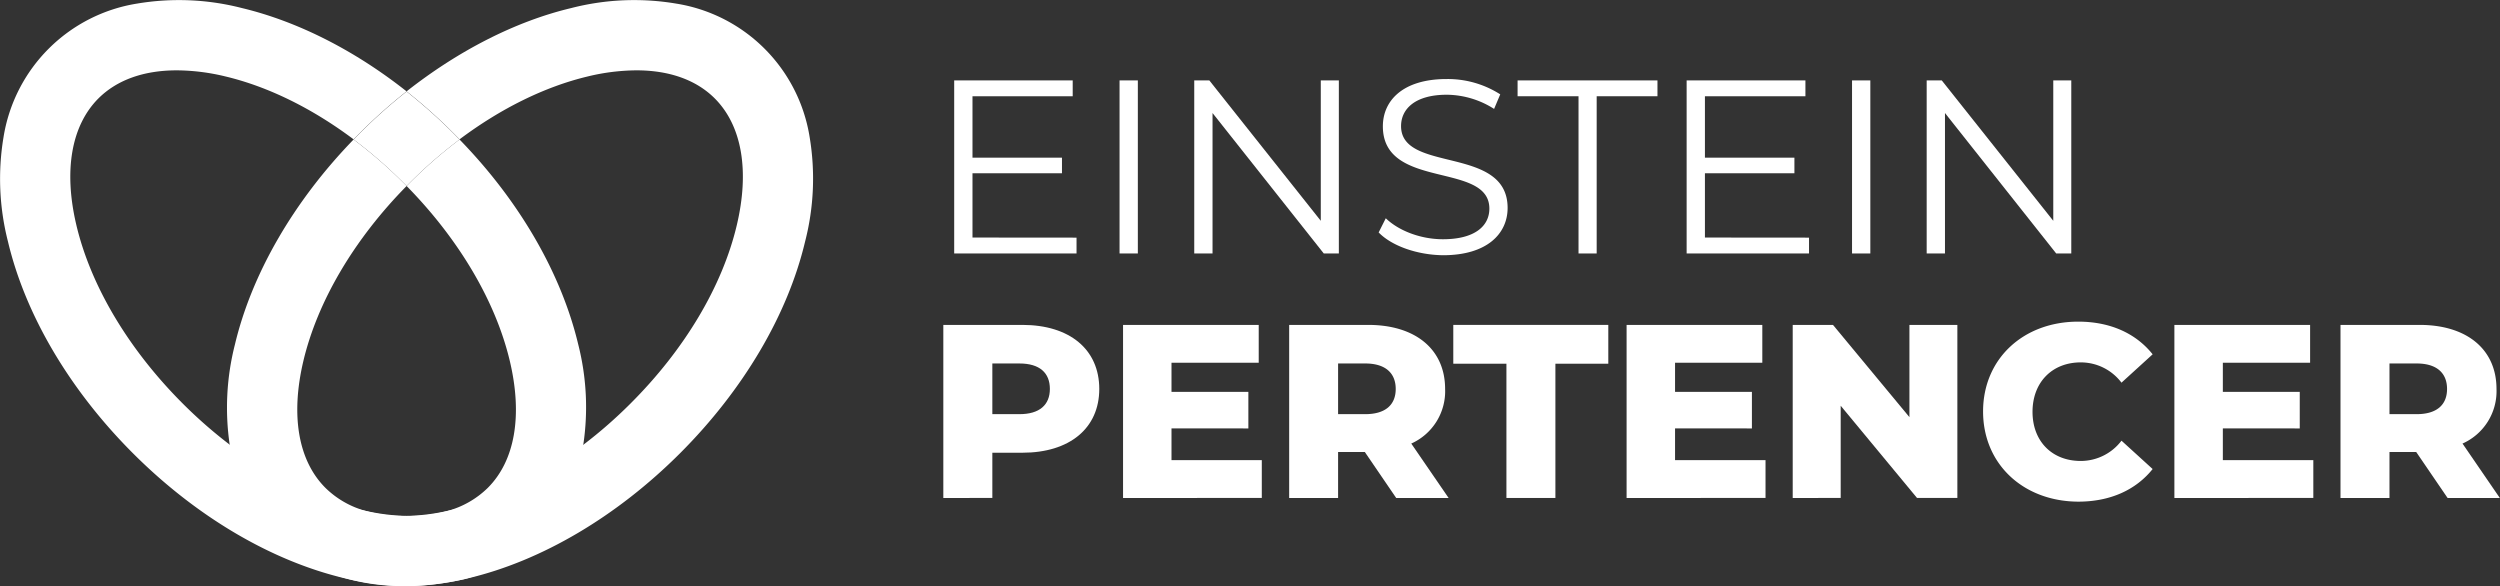 <svg id="a3efafdf-7585-4126-a70a-8a25208f089e" data-name="Layer 1" xmlns="http://www.w3.org/2000/svg" width="528.85" height="124.02" viewBox="0 0 528.85 124.02"><rect x="0" y="0" width="528.85" height="124.02" fill="#333333" stroke="none"/><g id="b31ae82d-c795-471e-98a5-730bdc7a444e" data-name="HORIZONTAL 3"><path d="M133.41,91.39C129.85,76.4,121,61.05,108.29,48a100,100,0,0,0-10.55,9.18c-.22.21-.43.44-.65.65,11.1,11.3,18.84,24.42,21.83,37,2.75,11.57,1.1,21.11-4.65,26.86a19.45,19.45,0,0,1-8.48,4.87,29.06,29.06,0,0,1-8.68,1.07h0a44.31,44.31,0,0,1-8.68-1.07l-1-.22c-9.29-2.21-18.84-7-27.75-13.78a99.19,99.19,0,0,1-9.94-8.7C38.29,92.41,30.3,79,27.25,66.17,24.5,54.6,26.16,45.07,31.9,39.31c3.94-3.93,9.64-5.94,16.56-5.94a44.57,44.57,0,0,1,10.3,1.29c9.06,2.16,18.4,6.77,27.12,13.31l1.33-1.35a112.72,112.72,0,0,1,9.88-8.8C86.1,29.13,74,23,62.2,20.18a53.42,53.42,0,0,0-22.13-.93A34.05,34.05,0,0,0,11.83,47.48a53.59,53.59,0,0,0,.94,22.13c3.68,15.51,13.07,31.4,26.44,44.77S68.47,137.14,84,140.82l.88.21h0a59.9,59.9,0,0,0,12.23,1.48A59.9,59.9,0,0,0,109.32,141h0a34.12,34.12,0,0,0,15.46-8.81,34.83,34.83,0,0,0,9.54-18.69c.06-.32.12-.64.16-1A53.87,53.87,0,0,0,133.41,91.39Z" transform="translate(-11.08 -18.49)" style="fill:#fff"/><path d="M182.35,47.48a34,34,0,0,0-28.24-28.23,53.42,53.42,0,0,0-22.13.93c-11.83,2.81-23.9,9-34.89,17.64a114.37,114.37,0,0,1,9.88,8.8q.68.68,1.32,1.35c8.73-6.54,18.06-11.15,27.13-13.31a44.7,44.7,0,0,1,10.3-1.29c6.91,0,12.62,2,16.56,5.94,5.75,5.76,7.4,15.29,4.65,26.86-3.05,12.86-11,26.24-22.48,37.69a98.19,98.19,0,0,1-9.95,8.7c-8.9,6.8-18.45,11.57-27.74,13.78l-1,.22a44.4,44.4,0,0,1-8.68,1.07h0a29.06,29.06,0,0,1-8.68-1.07,19.45,19.45,0,0,1-8.48-4.87c-5.75-5.75-7.4-15.29-4.66-26.86,3-12.61,10.74-25.73,21.84-37l-.65-.65A98,98,0,0,0,85.88,48C73.22,61.05,64.33,76.4,60.77,91.39a54.07,54.07,0,0,0-1.1,21.17c0,.32.11.64.17,1a34.83,34.83,0,0,0,9.54,18.69A34.1,34.1,0,0,0,84.86,141h0c1,.28,2.12.52,3.21.73a46.68,46.68,0,0,0,8.45.75h.57A59.9,59.9,0,0,0,109.32,141h0l.86-.2c15.5-3.68,31.4-13.07,44.77-26.44s22.76-29.26,26.44-44.77A53.42,53.42,0,0,0,182.35,47.48Z" transform="translate(-11.08 -18.49)" style="fill:#fff"/><path d="M108.3,48a99.12,99.12,0,0,0-10.56,9.18l-.65.65-.65-.65A98,98,0,0,0,85.88,48l1.33-1.35a114.37,114.37,0,0,1,9.88-8.8,116.07,116.07,0,0,1,9.88,8.8Z" transform="translate(-11.08 -18.49)" style="fill:#fff"/><path d="M238.81,68.76v3.35H212.93V35.5H238v3.35H216.8v13h18.93v3.29H216.8v13.6Z" transform="translate(-11.08 -18.49)" style="fill:#fff"/><path d="M247.91,35.5h3.87V72.11h-3.87Z" transform="translate(-11.08 -18.49)" style="fill:#fff"/><path d="M294.3,35.5V72.11h-3.19L267.58,42.4V72.11h-3.87V35.5h3.19l23.58,29.7V35.5Z" transform="translate(-11.08 -18.49)" style="fill:#fff"/><path d="M302.72,67.66l1.51-3c2.62,2.56,7.27,4.44,12.08,4.44,6.85,0,9.83-2.87,9.83-6.48,0-10-22.53-3.87-22.53-17.41,0-5.39,4.18-10,13.49-10a20.61,20.61,0,0,1,11.34,3.24l-1.3,3.08a18.85,18.85,0,0,0-10-3c-6.7,0-9.68,3-9.68,6.64,0,10,22.54,4,22.54,17.31,0,5.39-4.29,10-13.65,10C310.82,72.42,305.44,70.48,302.72,67.66Z" transform="translate(-11.08 -18.49)" style="fill:#fff"/><path d="M345,38.85H332.11V35.5H361.7v3.35H348.84V72.11H345Z" transform="translate(-11.08 -18.49)" style="fill:#fff"/><path d="M393.76,68.76v3.35H367.87V35.5H393v3.35H371.74v13h18.93v3.29H371.74v13.6Z" transform="translate(-11.08 -18.49)" style="fill:#fff"/><path d="M402.86,35.5h3.87V72.11h-3.87Z" transform="translate(-11.08 -18.49)" style="fill:#fff"/><path d="M449.24,35.5V72.11h-3.19L422.52,42.4V72.11h-3.87V35.5h3.19l23.59,29.7V35.5Z" transform="translate(-11.08 -18.49)" style="fill:#fff"/><path d="M243.62,100.77c0,8.31-6.27,13.49-16.26,13.49H221v9.57H210.63V87.22h16.73C237.35,87.22,243.62,92.4,243.62,100.77Zm-10.45,0c0-3.4-2.15-5.39-6.44-5.39H221V106.1h5.75C231,106.1,233.17,104.12,233.17,100.77Z" transform="translate(-11.08 -18.49)" style="fill:#fff"/><path d="M278,115.83v8H248.65V87.22h28.7v8H258.9v6.17h16.26v7.73H258.9v6.7Z" transform="translate(-11.08 -18.49)" style="fill:#fff"/><path d="M299.79,114.1h-5.65v9.73H283.79V87.22h16.73c10,0,16.26,5.18,16.26,13.55a12.13,12.13,0,0,1-7.16,11.55l7.9,11.51H306.43Zm.1-18.72h-5.75V106.1h5.75c4.29,0,6.44-2,6.44-5.33S304.18,95.38,299.89,95.38Z" transform="translate(-11.08 -18.49)" style="fill:#fff"/><path d="M329.75,95.43H318.51V87.22H351.3v8.21H340.11v28.4H329.75Z" transform="translate(-11.08 -18.49)" style="fill:#fff"/><path d="M384.56,115.83v8H355.17V87.22h28.71v8H365.42v6.17h16.26v7.73H365.42v6.7Z" transform="translate(-11.08 -18.49)" style="fill:#fff"/><path d="M425.14,87.22v36.61h-8.53l-16.15-19.51v19.51H390.31V87.22h8.52L415,106.73V87.22Z" transform="translate(-11.08 -18.49)" style="fill:#fff"/><path d="M430.58,105.53c0-11.14,8.52-19,20.13-19,6.75,0,12.18,2.46,15.74,6.91l-6.59,6a10.79,10.79,0,0,0-8.63-4.29c-6,0-10.19,4.18-10.19,10.46S445.22,116,451.23,116a10.82,10.82,0,0,0,8.63-4.29l6.59,6c-3.56,4.44-9,6.9-15.74,6.9C439.1,124.56,430.58,116.67,430.58,105.53Z" transform="translate(-11.08 -18.49)" style="fill:#fff"/><path d="M500.44,115.83v8H471.05V87.22h28.71v8H481.3v6.17h16.27v7.73H481.3v6.7Z" transform="translate(-11.08 -18.49)" style="fill:#fff"/><path d="M522.2,114.1h-5.65v9.73H506.19V87.22h16.74c10,0,16.26,5.18,16.26,13.55A12.13,12.13,0,0,1,532,112.32l7.89,11.51H528.84Zm.1-18.72h-5.75V106.1h5.75c4.29,0,6.43-2,6.43-5.33S526.59,95.38,522.3,95.38Z" transform="translate(-11.08 -18.49)" style="fill:#fff"/></g></svg>